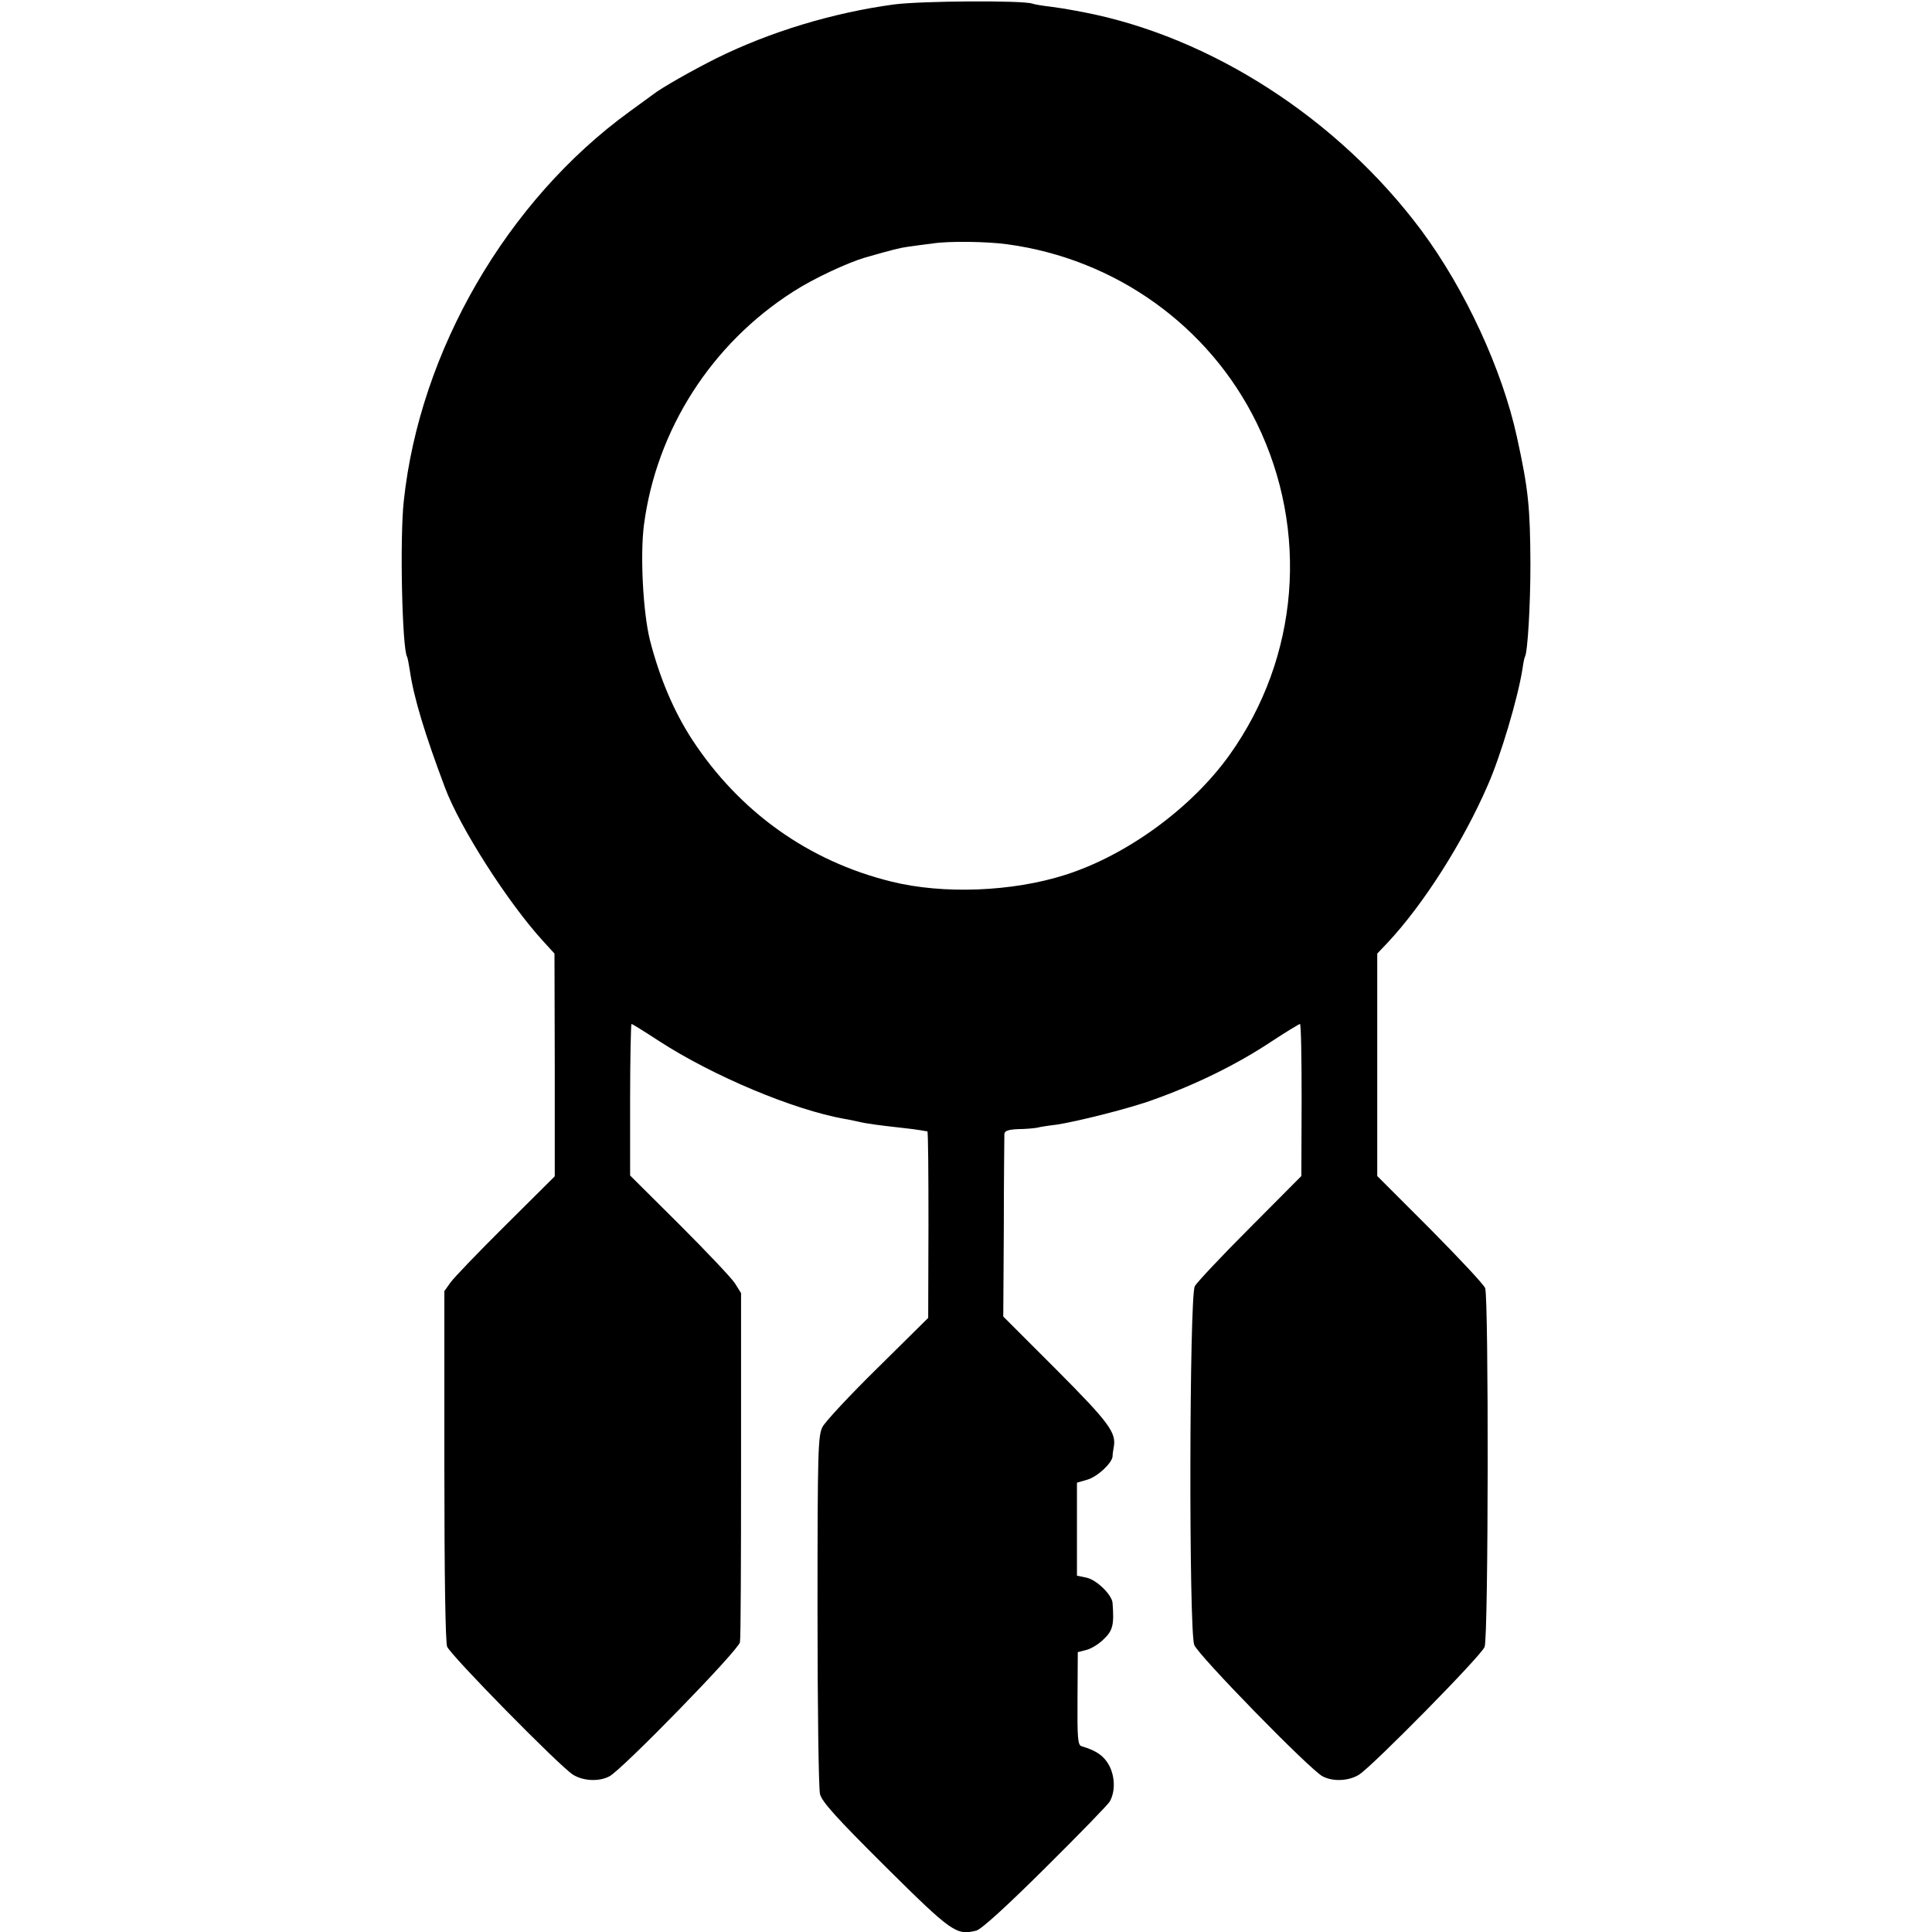 <?xml version="1.0" standalone="no"?>
<!DOCTYPE svg PUBLIC "-//W3C//DTD SVG 20010904//EN"
 "http://www.w3.org/TR/2001/REC-SVG-20010904/DTD/svg10.dtd">
<svg version="1.0" xmlns="http://www.w3.org/2000/svg"
 width="700pt" height="700pt" viewBox="0 0 700 700"
 preserveAspectRatio="xMidYMid meet">
<g transform="translate(0,700) scale(0.1,-0.1)"
fill="#000000" stroke="none">
<path d="M3240 6984 c-222 -30 -450 -99 -644 -195 -86 -43 -201 -108 -231
-132 -5 -4 -44 -32 -85 -62 -443 -322 -759 -866 -817 -1410 -15 -135 -6 -536
12 -565 2 -3 6 -25 10 -50 14 -97 54 -229 127 -423 54 -145 228 -417 355 -556
l42 -46 1 -403 0 -404 -178 -177 c-98 -97 -188 -191 -200 -208 l-22 -31 0
-630 c0 -415 4 -640 10 -658 12 -31 407 -433 456 -464 37 -23 94 -26 132 -6
46 24 469 458 473 486 3 14 4 304 4 645 l0 620 -22 35 c-12 19 -103 115 -201
213 l-179 178 0 274 c0 151 3 275 5 275 3 0 48 -28 100 -62 196 -127 487 -249
672 -282 14 -2 36 -7 50 -10 28 -7 82 -14 155 -22 28 -3 59 -7 70 -9 11 -2 22
-4 25 -4 3 -1 4 -153 4 -338 l-1 -338 -182 -180 c-101 -99 -191 -196 -201
-215 -16 -33 -18 -78 -18 -665 0 -346 4 -646 9 -665 6 -27 59 -86 236 -262
242 -240 258 -251 330 -233 18 4 109 87 251 228 123 122 228 230 233 240 20
36 19 87 -1 128 -19 36 -46 56 -101 72 -14 4 -16 28 -15 173 l1 168 31 8 c17
4 45 21 62 38 34 32 39 52 33 132 -2 30 -59 85 -95 92 l-34 7 0 168 0 169 38
11 c37 11 89 60 91 84 0 7 2 21 4 32 11 54 -16 90 -208 283 l-192 192 2 322
c0 178 2 330 2 339 1 12 13 16 49 18 26 0 57 3 69 5 11 3 43 8 70 11 74 11
270 60 353 91 154 55 303 128 429 212 52 34 98 62 101 62 4 0 6 -124 6 -275
l-1 -276 -186 -187 c-103 -103 -192 -198 -200 -212 -20 -37 -22 -1249 -2
-1300 15 -38 418 -451 465 -476 38 -20 95 -17 132 6 49 31 444 432 455 463 14
35 15 1265 2 1300 -5 13 -95 109 -200 215 l-191 191 0 403 0 403 38 40 c129
138 272 362 362 569 47 106 109 315 126 421 3 22 7 42 9 45 10 16 20 188 20
335 -1 206 -7 271 -49 462 -53 243 -187 534 -346 748 -301 404 -762 702 -1225
791 -22 4 -47 9 -55 10 -8 2 -37 6 -65 10 -27 3 -57 8 -65 11 -35 12 -399 10
-500 -3z m409 -869 c393 -53 732 -296 904 -647 191 -391 154 -850 -98 -1203
-137 -192 -372 -364 -596 -435 -191 -61 -442 -71 -630 -24 -300 74 -550 253
-721 514 -67 103 -118 224 -153 360 -25 100 -36 306 -22 417 45 346 245 658
542 847 71 46 195 104 260 123 98 28 125 35 155 39 19 3 60 8 90 12 59 9 196
7 269 -3z"/>
</g>
</svg>
